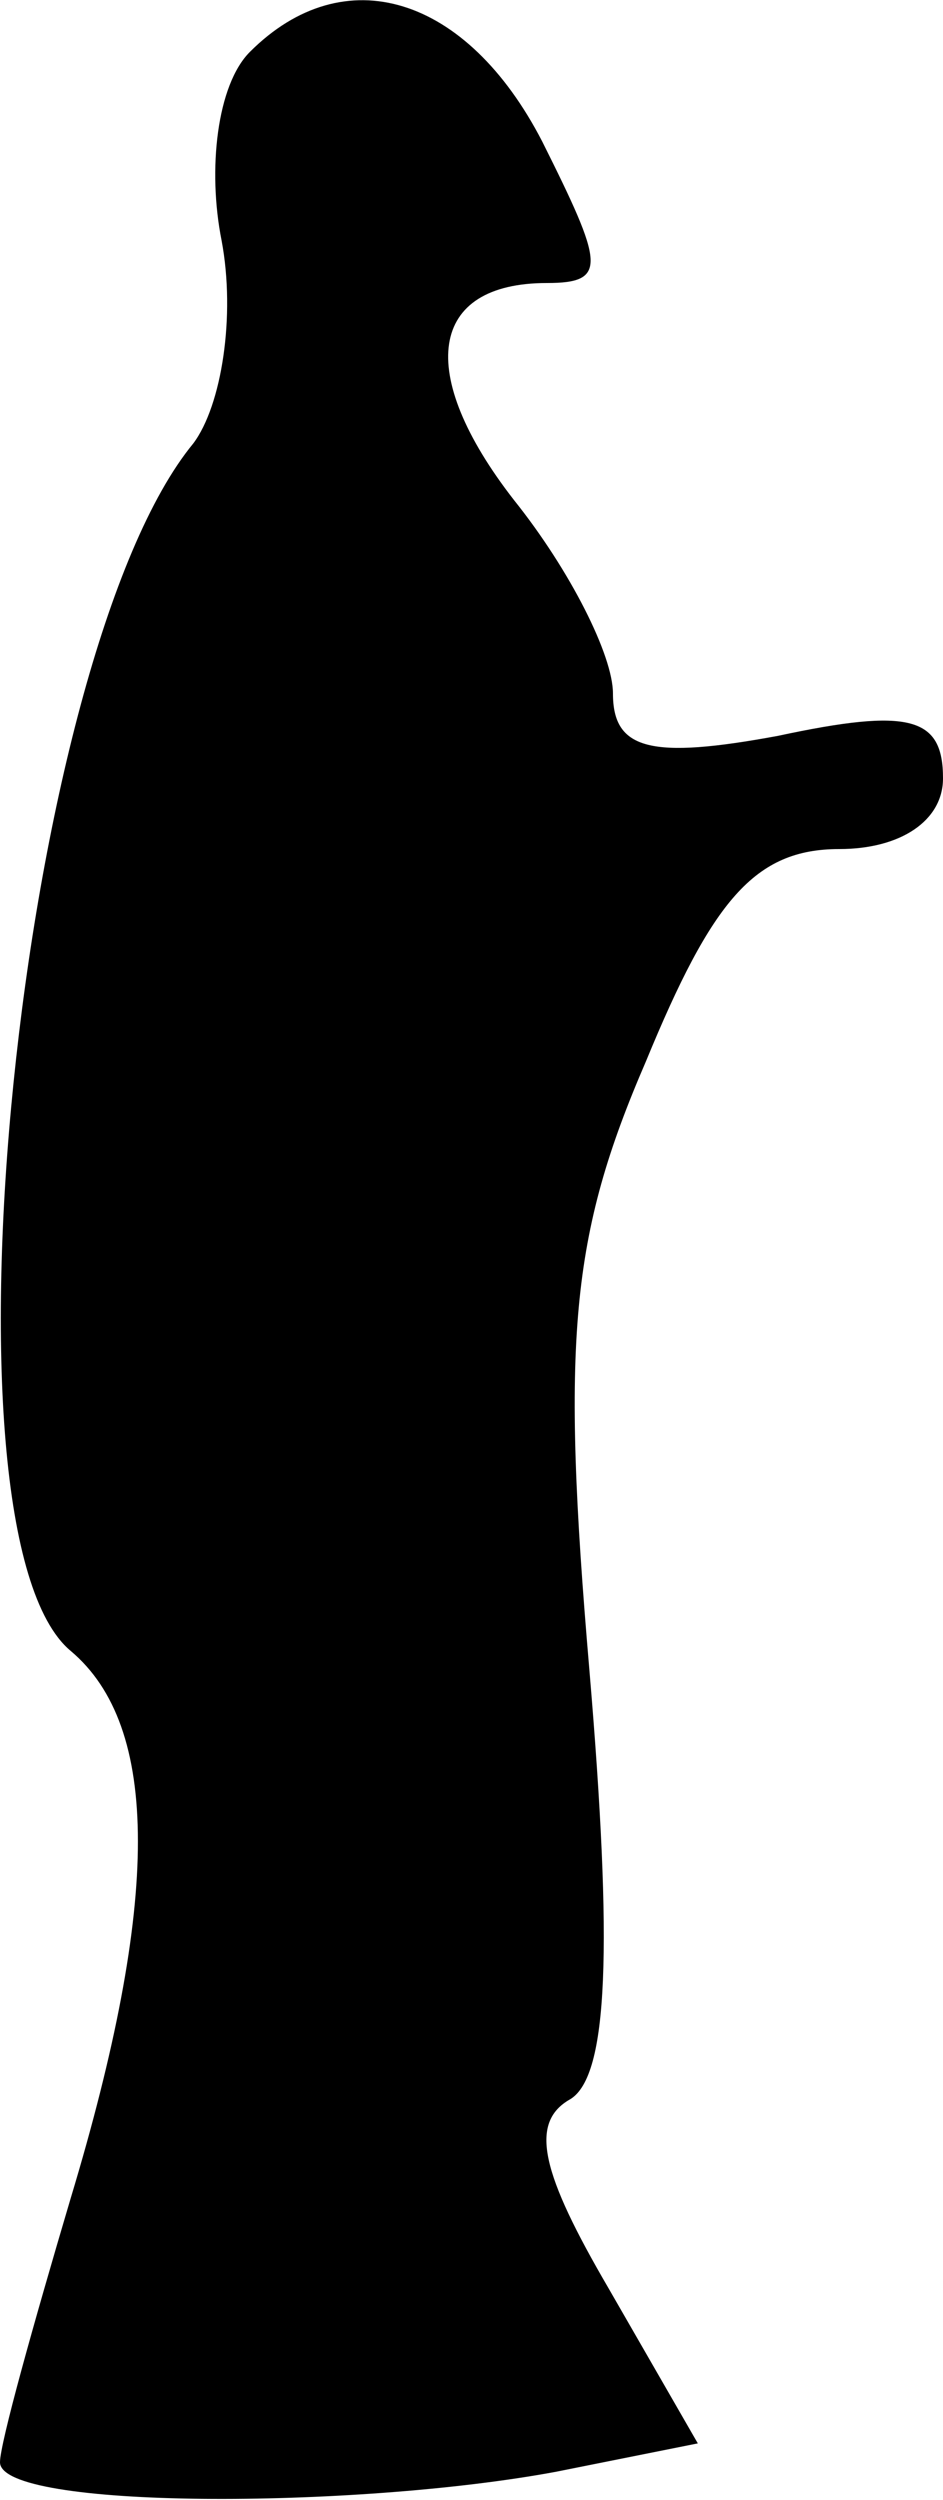 <?xml version="1.0" standalone="no"?>
<!DOCTYPE svg PUBLIC "-//W3C//DTD SVG 20010904//EN"
 "http://www.w3.org/TR/2001/REC-SVG-20010904/DTD/svg10.dtd">
<svg version="1.0" xmlns="http://www.w3.org/2000/svg"
 width="20pt" height="53pt" viewBox="0 0 20 53"
 preserveAspectRatio="xMidYMid meet">
<g transform="translate(0,53) scale(0.1,-0.1)"
fill="#000000" stroke="none">
<path fill="#000000" stroke="none" d="M53 519 c-7 -7 -9 -25 -6 -40 3 -16 0
-35 -6 -43 -37 -45 -56 -231 -26 -256 19 -16 19 -53 0 -116 -8 -27 -15 -52
-15 -56 0 -10 75 -10 118 -2 l30 6 -19 33 c-14 24 -17 35 -8 40 8 5 9 32 4 91
-6 70 -4 92 12 129 14 34 23 45 41 45 13 0 22 6 22 15 0 13 -7 15 -35 9 -27
-5 -35 -3 -35 9 0 8 -9 26 -21 41 -21 27 -18 46 7 46 13 0 12 4 -1 30 -16 31
-42 39 -62 19z"/>
</g>
</svg>

